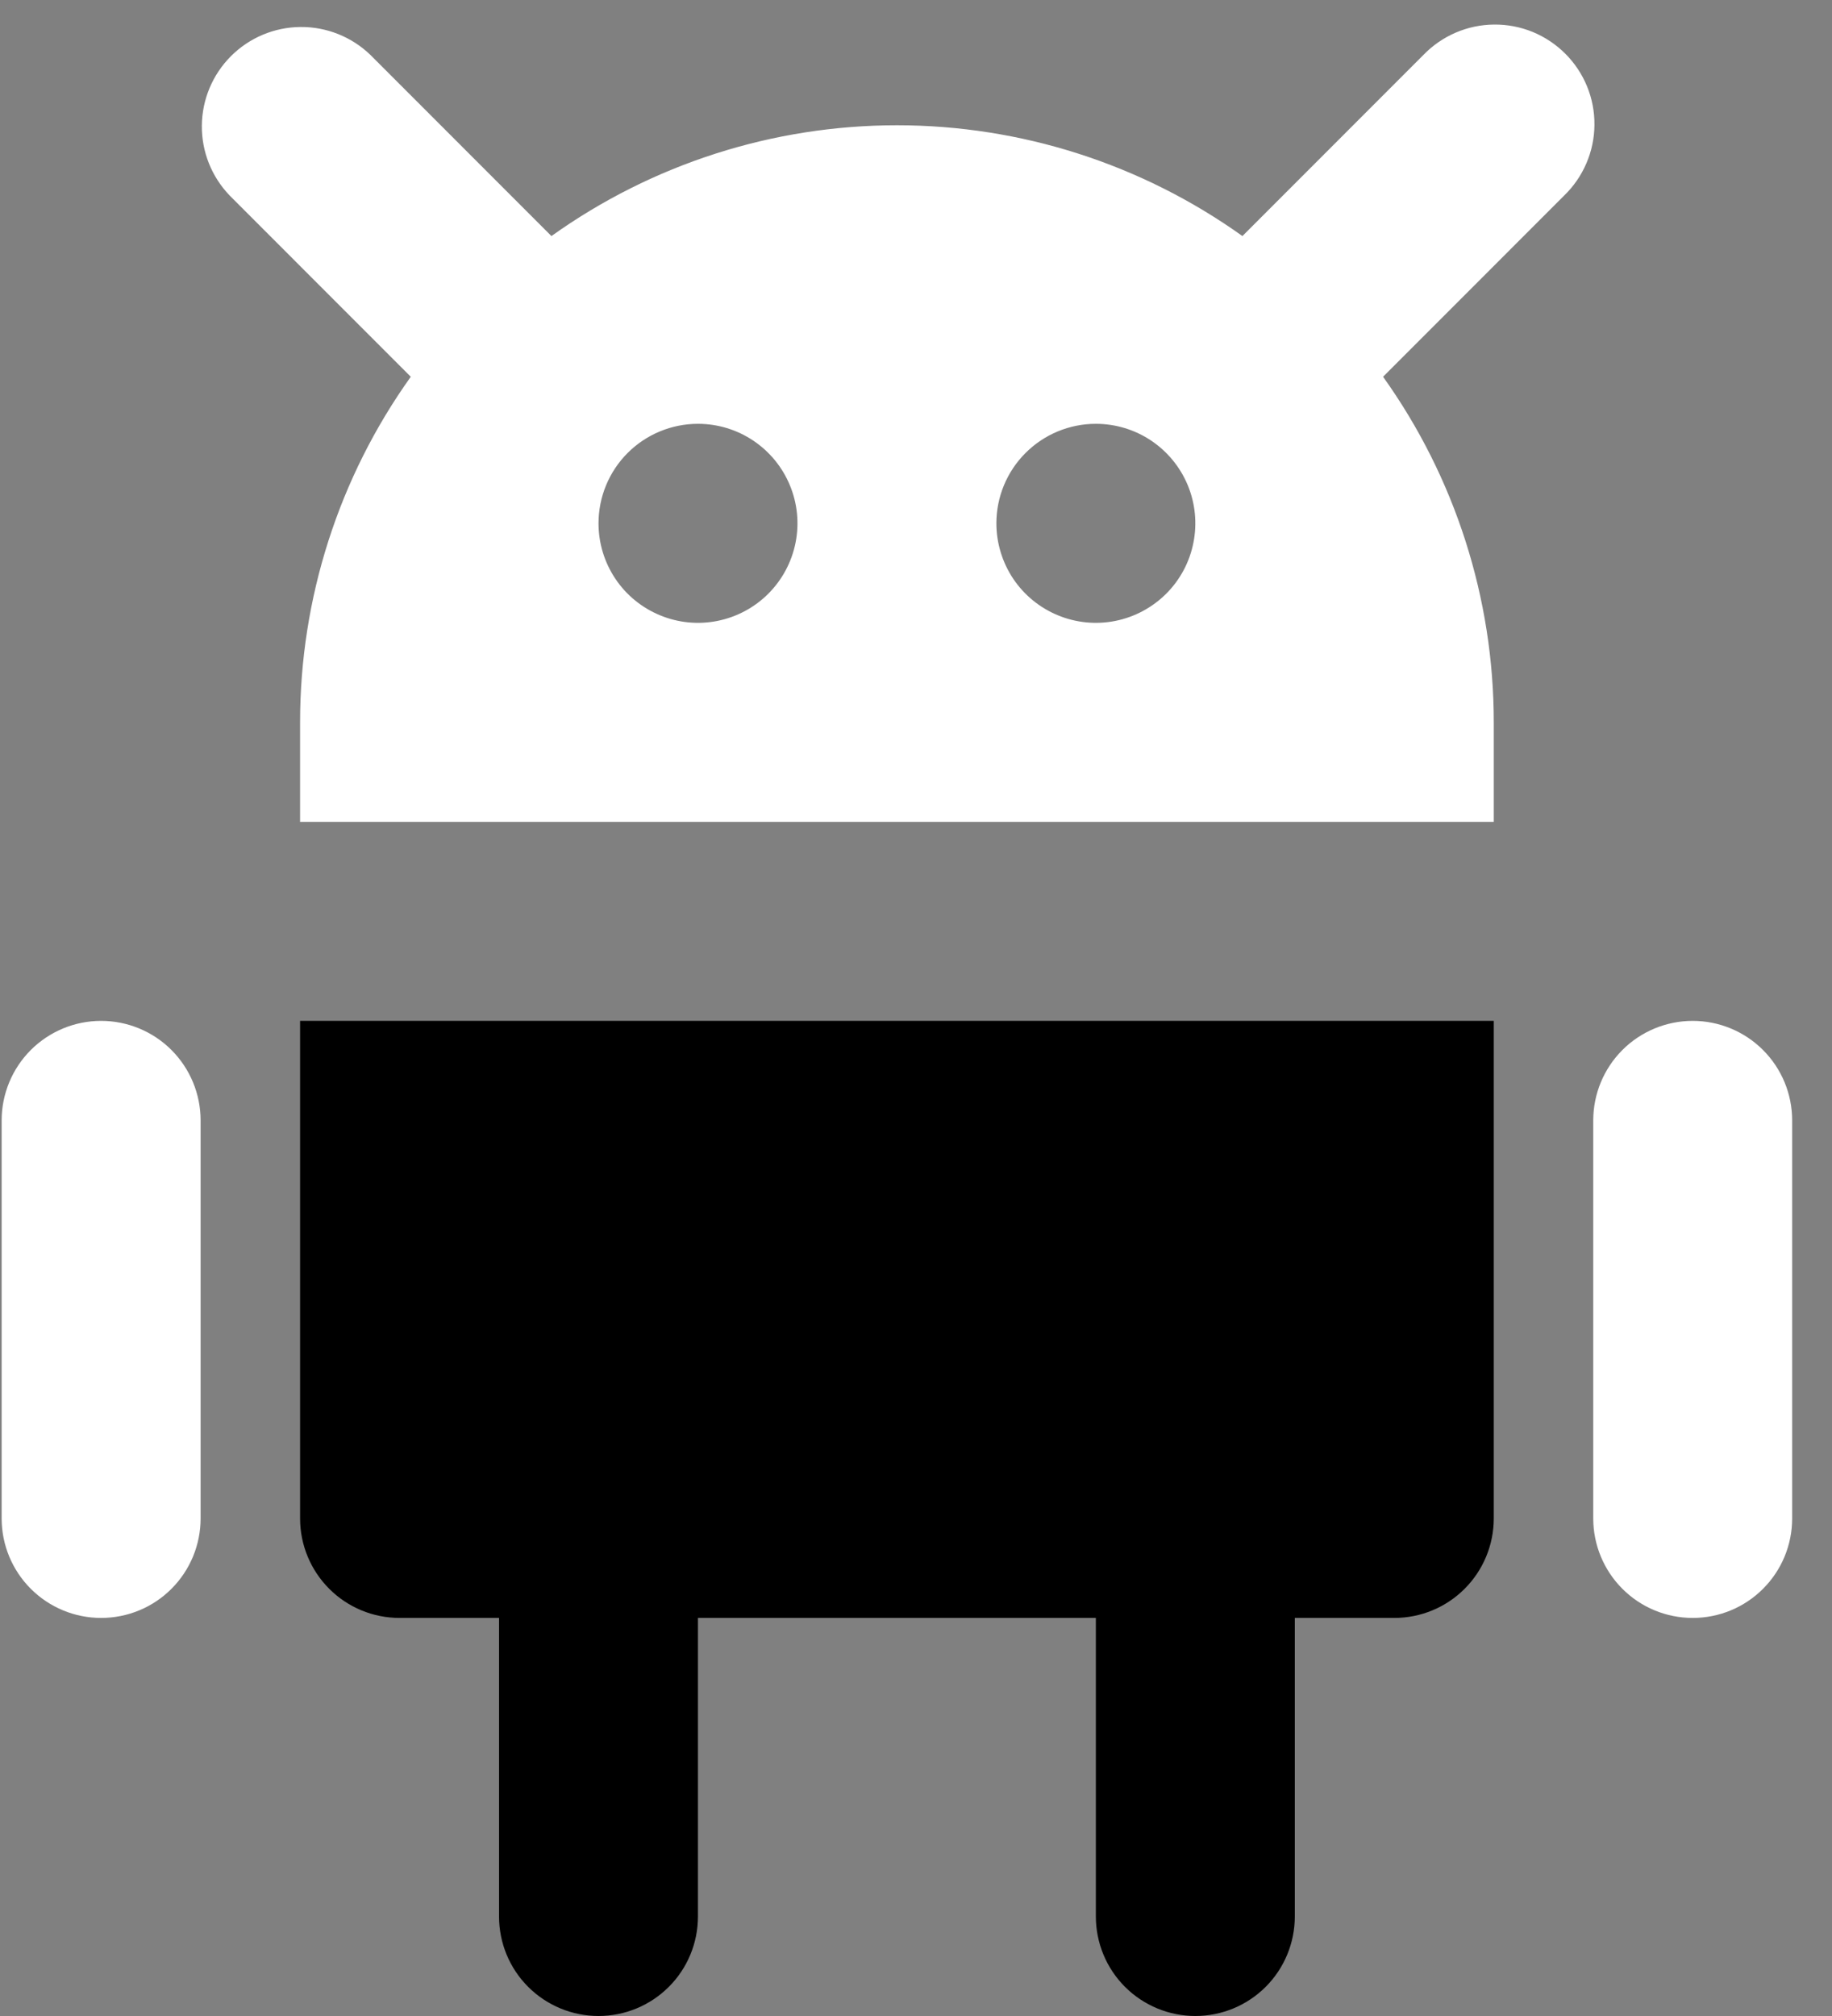 <svg width="40" height="44" viewBox="0 0 40 44" fill="none" xmlns="http://www.w3.org/2000/svg">
<rect x="0" y="0" width="40" height="44" fill="#808080" stroke="none"/>
<path d="M8.088 1.199L12.04 5.152C14.241 3.579 16.879 2.734 19.584 2.734C22.288 2.734 24.925 3.579 27.127 5.152L31.079 1.199C31.28 0.991 31.519 0.826 31.784 0.712C32.049 0.598 32.334 0.538 32.623 0.536C32.911 0.533 33.197 0.588 33.464 0.697C33.731 0.807 33.973 0.968 34.177 1.172C34.381 1.376 34.542 1.618 34.652 1.885C34.761 2.152 34.816 2.438 34.813 2.726C34.811 3.015 34.751 3.3 34.637 3.565C34.523 3.83 34.358 4.069 34.15 4.27L30.198 8.223C31.771 10.423 32.616 13.061 32.615 15.766V17.938H6.552V15.766C6.551 13.061 7.396 10.423 8.969 8.223L5.017 4.27C4.621 3.86 4.402 3.312 4.407 2.742C4.412 2.173 4.64 1.628 5.043 1.225C5.446 0.822 5.99 0.594 6.56 0.589C7.129 0.584 7.678 0.803 8.088 1.199ZM21.755 11.422C21.755 11.851 21.883 12.271 22.121 12.629C22.36 12.986 22.699 13.264 23.096 13.428C23.493 13.593 23.93 13.636 24.351 13.552C24.772 13.468 25.159 13.261 25.463 12.958C25.767 12.654 25.974 12.267 26.057 11.845C26.141 11.424 26.098 10.988 25.934 10.591C25.769 10.194 25.491 9.855 25.134 9.616C24.777 9.377 24.357 9.25 23.927 9.25C23.351 9.25 22.799 9.479 22.392 9.886C21.984 10.293 21.755 10.846 21.755 11.422ZM13.068 11.422C13.068 11.851 13.195 12.271 13.434 12.629C13.672 12.986 14.012 13.264 14.409 13.428C14.805 13.593 15.242 13.636 15.663 13.552C16.085 13.468 16.472 13.261 16.775 12.958C17.079 12.654 17.286 12.267 17.37 11.845C17.454 11.424 17.411 10.988 17.246 10.591C17.082 10.194 16.803 9.855 16.446 9.616C16.089 9.377 15.669 9.25 15.24 9.25C14.664 9.25 14.111 9.479 13.704 9.886C13.297 10.293 13.068 10.846 13.068 11.422Z" fill="white"/>
<path d="M23.927 41.828V35.312H15.239V41.828C15.239 42.404 15.011 42.957 14.603 43.364C14.196 43.771 13.644 44 13.068 44C12.492 44 11.939 43.771 11.532 43.364C11.124 42.957 10.896 42.404 10.896 41.828V35.312H8.724C8.148 35.312 7.595 35.084 7.188 34.676C6.781 34.269 6.552 33.717 6.552 33.141V22.281H32.615V33.141C32.615 33.717 32.386 34.269 31.979 34.676C31.571 35.084 31.019 35.312 30.443 35.312H28.271V41.828C28.271 42.404 28.042 42.957 27.635 43.364C27.227 43.771 26.675 44 26.099 44C25.523 44 24.971 43.771 24.563 43.364C24.156 42.957 23.927 42.404 23.927 41.828Z" fill="currentColor"/>
<path d="M36.959 35.312C37.535 35.312 38.087 35.084 38.494 34.676C38.902 34.269 39.13 33.717 39.13 33.141V24.453C39.13 23.877 38.902 23.325 38.494 22.917C38.087 22.51 37.535 22.281 36.959 22.281C36.383 22.281 35.83 22.51 35.423 22.917C35.016 23.325 34.787 23.877 34.787 24.453V33.141C34.787 33.717 35.016 34.269 35.423 34.676C35.83 35.084 36.383 35.312 36.959 35.312Z" fill="white"/>
<path d="M0.036 24.453V33.141C0.036 33.717 0.265 34.269 0.672 34.676C1.08 35.084 1.632 35.312 2.208 35.312C2.784 35.312 3.337 35.084 3.744 34.676C4.151 34.269 4.38 33.717 4.38 33.141V24.453C4.38 23.877 4.151 23.325 3.744 22.917C3.337 22.51 2.784 22.281 2.208 22.281C1.632 22.281 1.08 22.51 0.672 22.917C0.265 23.325 0.036 23.877 0.036 24.453Z" fill="white"/>
</svg>

